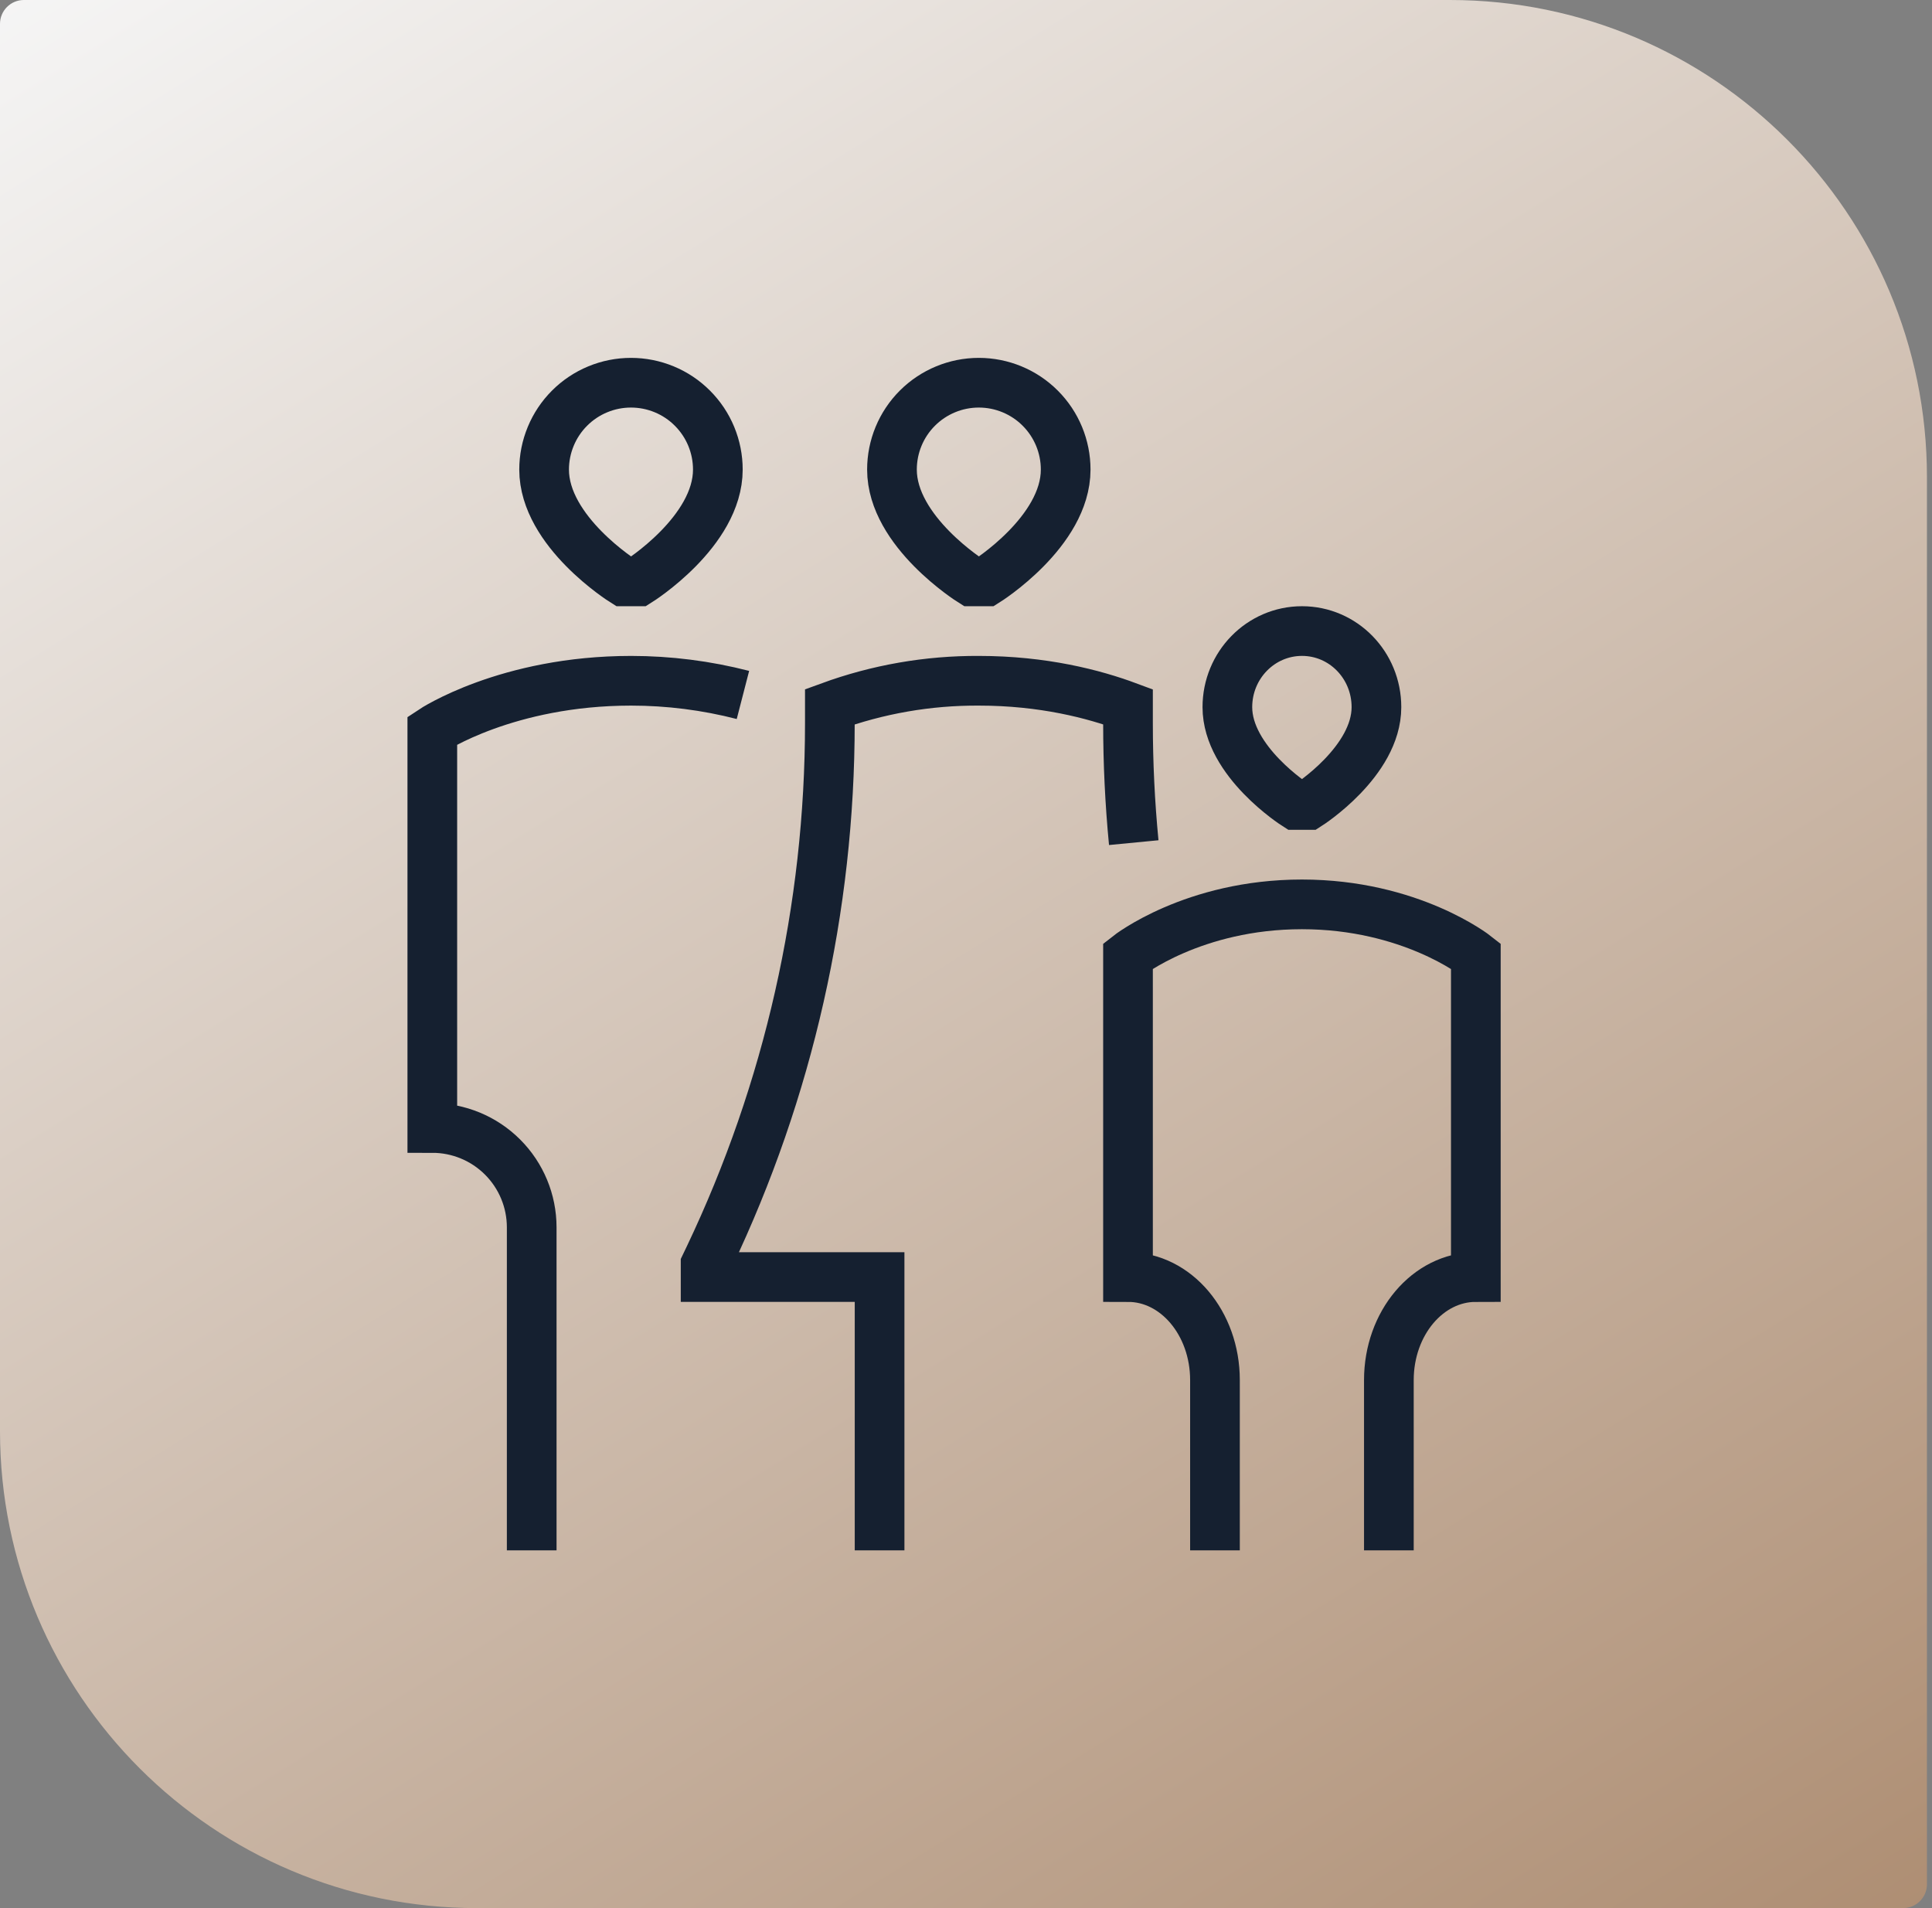 <svg width="81" height="80" viewBox="0 0 81 80" fill="none" xmlns="http://www.w3.org/2000/svg">
<rect x="0" y="0" width="81" height="80" fill="#808080" stroke="none"/>
<path d="M0 1C0 0.448 0.448 0 1 0H60.788C71.834 0 80.788 8.954 80.788 20V79C80.788 79.552 80.341 80 79.788 80H20C8.954 80 0 71.046 0 60V1Z" fill="url(#paint0_linear_84_145)"/>
<path d="M22.292 65V51.458C22.292 50.353 21.853 49.294 21.071 48.512C20.29 47.731 19.23 47.292 18.125 47.292V30.625C18.125 30.625 21.25 28.542 26.458 28.542C28.04 28.542 29.616 28.742 31.148 29.137M36.877 65V53.542H29.583V53.021L29.733 52.708C33.064 45.714 34.792 38.064 34.792 30.317V29.631C36.794 28.899 38.91 28.53 41.042 28.542C43.725 28.542 45.856 29.096 47.292 29.631V30.317C47.292 31.99 47.372 33.663 47.533 35.329M58.229 65V57.862C58.229 55.475 59.862 53.542 61.875 53.542V40.077C61.875 40.077 59.142 37.917 54.583 37.917C50.025 37.917 47.292 40.077 47.292 40.077V53.542C49.306 53.542 50.938 55.477 50.938 57.862V65M26.146 24.375C26.146 24.375 22.812 22.292 22.812 19.688C22.812 19.209 22.907 18.736 23.09 18.294C23.273 17.852 23.541 17.451 23.879 17.113C24.217 16.774 24.619 16.506 25.061 16.323C25.502 16.14 25.976 16.046 26.454 16.046C26.932 16.046 27.406 16.14 27.848 16.323C28.29 16.506 28.691 16.774 29.029 17.113C29.367 17.451 29.636 17.852 29.819 18.294C30.002 18.736 30.096 19.209 30.096 19.688C30.096 22.292 26.771 24.375 26.771 24.375H26.146ZM40.729 24.375C40.729 24.375 37.396 22.292 37.396 19.688C37.396 18.722 37.779 17.795 38.462 17.113C39.145 16.43 40.072 16.046 41.038 16.046C42.003 16.046 42.93 16.43 43.612 17.113C44.295 17.795 44.679 18.722 44.679 19.688C44.679 22.292 41.354 24.375 41.354 24.375H40.729ZM54.319 33.75C54.319 33.75 51.458 31.927 51.458 29.648C51.458 27.887 52.858 26.458 54.587 26.458C56.317 26.458 57.708 27.887 57.708 29.648C57.708 31.927 54.854 33.75 54.854 33.75H54.319Z" stroke="#152030" stroke-width="2.083"/>
<defs>
<linearGradient id="paint0_linear_84_145" x1="0" y1="0" x2="58.313" y2="93.95" gradientUnits="userSpaceOnUse">
<stop stop-color="#F5F5F5"/>
<stop offset="1" stop-color="#AE8E73"/>
</linearGradient>
</defs>
</svg>
